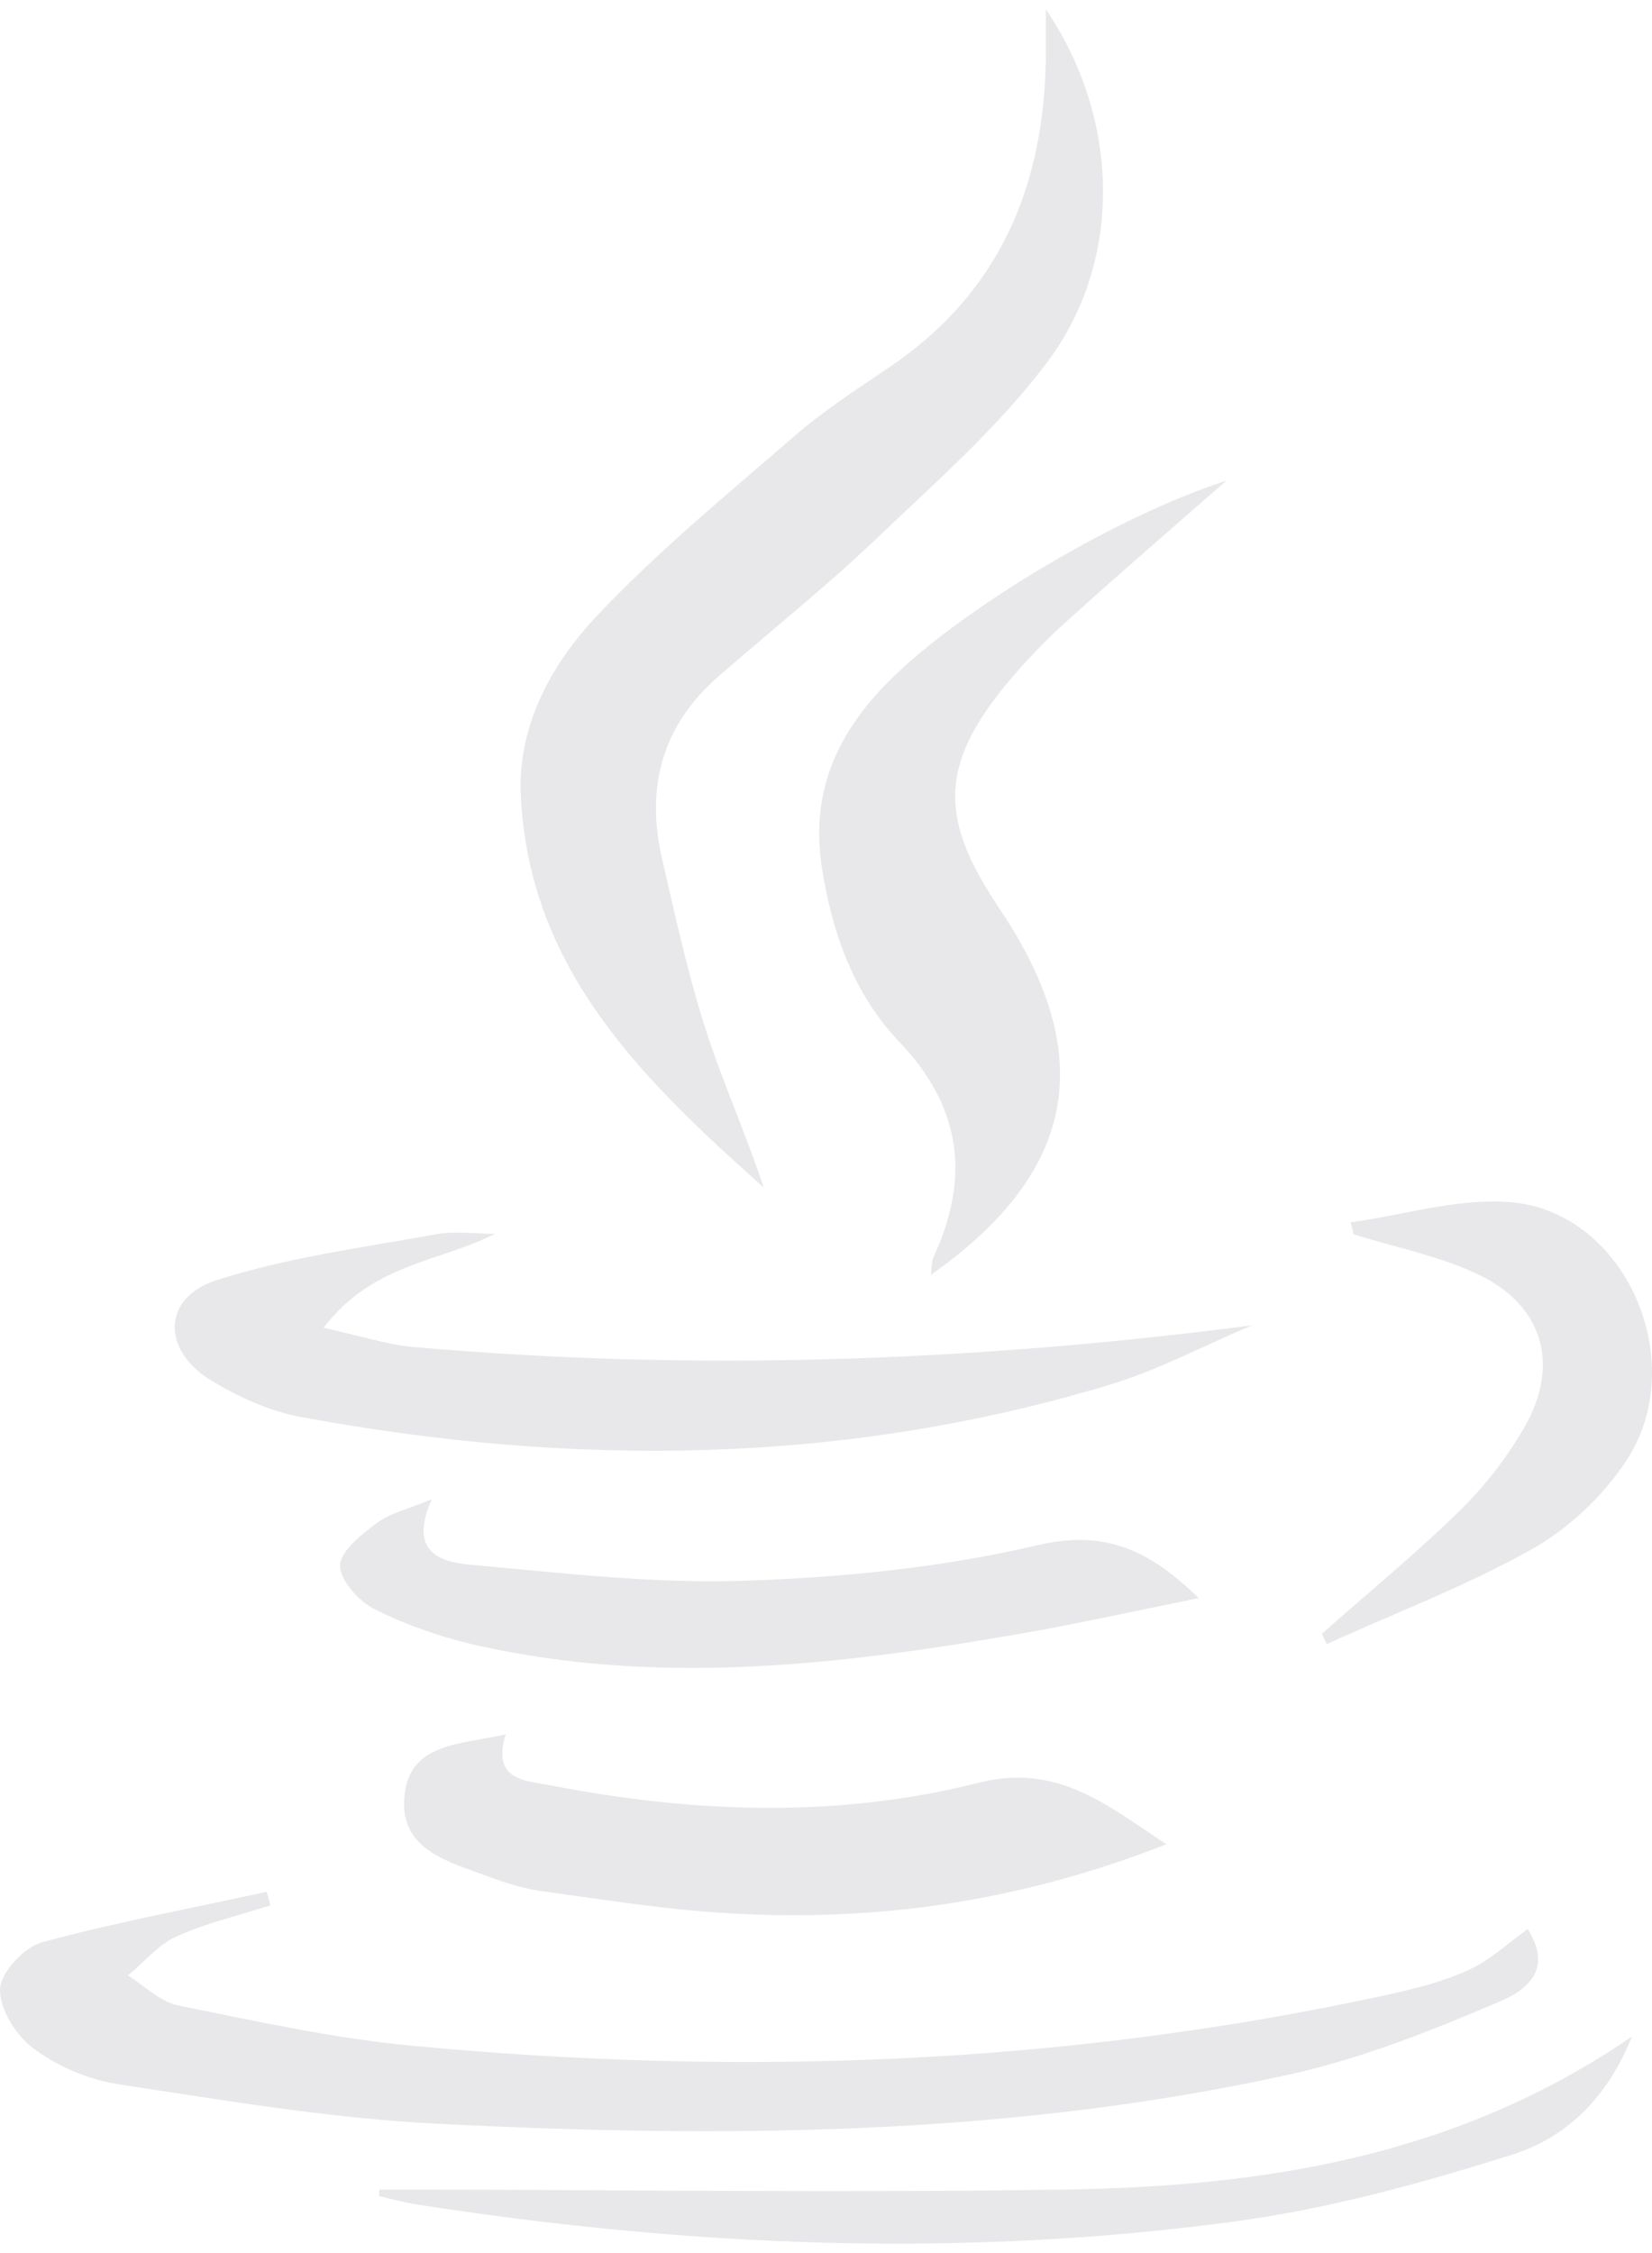 <svg width="22" height="30" viewBox="0 0 22 30" fill="none" xmlns="http://www.w3.org/2000/svg">
<path d="M13.928 0.125C14.911 1.567 14.966 3.462 13.95 4.817C13.294 5.696 12.442 6.434 11.645 7.198C10.984 7.826 10.263 8.4 9.575 9.001C8.821 9.651 8.597 10.475 8.815 11.426C8.99 12.185 9.154 12.944 9.389 13.681C9.618 14.397 9.93 15.085 10.17 15.812C8.592 14.402 7.062 12.944 6.937 10.628C6.882 9.683 7.33 8.859 7.947 8.203C8.755 7.346 9.678 6.587 10.569 5.816C10.962 5.472 11.41 5.183 11.847 4.888C13.316 3.894 13.911 2.468 13.928 0.742C13.928 0.568 13.928 0.398 13.928 0.125Z" fill="#E8E8EA"/>
<path d="M3.599 25.37C3.179 25.506 2.747 25.605 2.349 25.785C2.108 25.894 1.917 26.129 1.704 26.304C1.923 26.44 2.13 26.653 2.371 26.703C3.397 26.91 4.43 27.139 5.473 27.238C9.82 27.653 14.146 27.5 18.428 26.571C18.805 26.489 19.193 26.397 19.542 26.238C19.837 26.107 20.083 25.872 20.345 25.687C20.586 26.069 20.542 26.408 19.979 26.648C19.073 27.036 18.139 27.407 17.183 27.62C13.425 28.45 9.607 28.472 5.79 28.276C4.375 28.204 2.971 27.964 1.568 27.751C1.18 27.691 0.77 27.516 0.453 27.281C0.219 27.112 -0.005 26.757 9.79069e-05 26.489C0.006 26.265 0.322 25.927 0.563 25.861C1.546 25.594 2.556 25.408 3.55 25.19C3.572 25.25 3.583 25.31 3.599 25.37Z" fill="#E8E8EA"/>
<path d="M6.593 16.429C5.844 16.806 4.954 16.828 4.31 17.68C4.785 17.783 5.145 17.904 5.511 17.936C9.231 18.264 12.934 18.133 16.675 17.647C16.036 17.914 15.419 18.248 14.758 18.444C11.219 19.509 7.63 19.537 4.02 18.87C3.594 18.794 3.163 18.597 2.791 18.368C2.147 17.963 2.168 17.275 2.884 17.046C3.818 16.746 4.807 16.614 5.779 16.44C6.041 16.385 6.319 16.429 6.593 16.429Z" fill="#E8E8EA"/>
<path d="M16.331 6.401C15.544 7.089 14.823 7.712 14.119 8.351C13.835 8.613 13.567 8.902 13.327 9.203C12.557 10.175 12.53 10.869 13.19 11.912C13.25 12.01 13.316 12.109 13.382 12.207C14.61 14.108 14.31 15.626 12.398 16.975C12.409 16.877 12.404 16.8 12.431 16.74C12.923 15.675 12.808 14.741 11.967 13.862C11.371 13.234 11.082 12.425 10.945 11.552C10.787 10.525 11.164 9.733 11.869 9.039C12.813 8.105 14.867 6.871 16.331 6.401Z" fill="#E8E8EA"/>
<path d="M15.533 24.556C13.595 25.32 11.655 25.599 9.656 25.473C8.843 25.424 8.034 25.293 7.231 25.184C6.986 25.151 6.74 25.075 6.505 24.987C5.981 24.791 5.32 24.638 5.385 23.922C5.451 23.19 6.15 23.234 6.734 23.092C6.543 23.72 7.008 23.709 7.346 23.775C9.236 24.141 11.148 24.212 13.015 23.742C14.081 23.469 14.725 24.026 15.533 24.556Z" fill="#E8E8EA"/>
<path d="M5.751 19.962C5.424 20.689 5.893 20.803 6.281 20.836C7.483 20.945 8.69 21.087 9.886 21.049C11.202 21.006 12.54 20.875 13.818 20.574C14.72 20.367 15.299 20.634 15.965 21.279C15.156 21.442 14.419 21.606 13.676 21.738C11.251 22.163 8.815 22.458 6.368 21.912C5.899 21.808 5.429 21.645 4.998 21.432C4.785 21.328 4.528 21.044 4.528 20.847C4.533 20.651 4.817 20.432 5.019 20.279C5.189 20.148 5.413 20.104 5.751 19.962Z" fill="#E8E8EA"/>
<path d="M17.986 16.276C18.701 16.178 19.422 15.948 20.121 16.008C21.651 16.134 22.53 18.144 21.651 19.46C21.339 19.93 20.881 20.361 20.389 20.634C19.521 21.12 18.581 21.476 17.669 21.891C17.647 21.847 17.625 21.798 17.604 21.754C18.221 21.208 18.86 20.684 19.45 20.105C19.777 19.782 20.072 19.405 20.302 19.001C20.782 18.166 20.547 17.374 19.674 16.964C19.155 16.718 18.576 16.609 18.024 16.434C18.019 16.385 18.002 16.331 17.986 16.276Z" fill="#E8E8EA"/>
<path d="M5.052 29.155C5.244 29.155 5.429 29.155 5.62 29.155C8.46 29.16 11.306 29.198 14.146 29.155C16.795 29.116 19.373 28.734 21.733 27.117C21.394 27.964 20.831 28.472 20.138 28.69C18.942 29.067 17.713 29.406 16.473 29.575C12.825 30.072 9.176 29.919 5.538 29.351C5.375 29.324 5.211 29.28 5.047 29.242C5.047 29.209 5.052 29.182 5.052 29.155Z" fill="#E8E8EA"/>
</svg>
